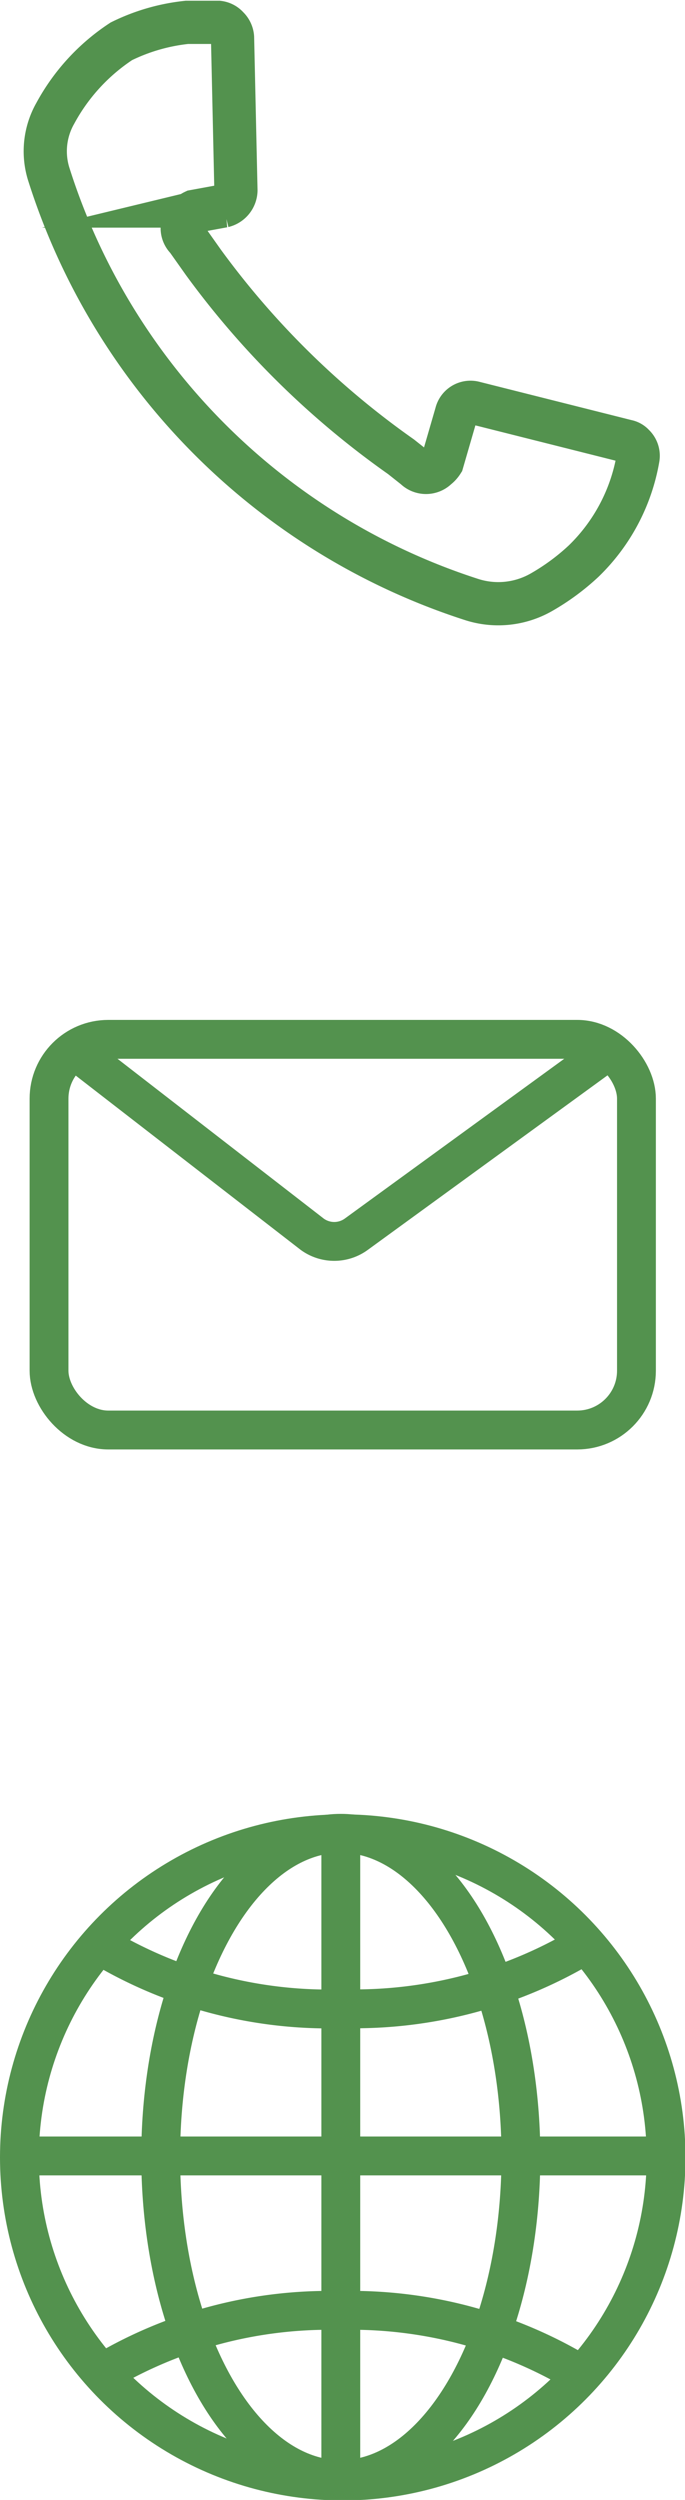 <svg xmlns="http://www.w3.org/2000/svg" viewBox="0 0 14.11 51.45"><defs><style>.cls-1,.cls-2{fill:none;stroke:#53924e;stroke-miterlimit:10;}.cls-1{stroke-width:0.8px;}.cls-2{stroke-width:0.89px;}</style></defs><g id="Capa_2" data-name="Capa 2"><g id="Capa_1-2" data-name="Capa 1"><circle class="cls-1" cx="7.06" cy="44.4" r="6.66"/><ellipse class="cls-1" cx="7.02" cy="44.38" rx="3.71" ry="6.65"/><path class="cls-1" d="M2,48.9a9.11,9.11,0,0,1,5-1.35,9.13,9.13,0,0,1,5.07,1.38"/><path class="cls-1" d="M12.09,40a9.19,9.19,0,0,1-5,1.34A9.13,9.13,0,0,1,2,40"/><line class="cls-1" x1="7.02" y1="37.7" x2="7.02" y2="51.03"/><line class="cls-1" x1="13.69" y1="44.37" x2="0.36" y2="44.37"/><rect class="cls-1" x="1.01" y="21.39" width="12.1" height="8.04" rx="1.22"/><path class="cls-1" d="M1.56,21.63,6.43,25.4a.77.77,0,0,0,.91,0l5.21-3.79"/><path id="path4-8" class="cls-2" d="M4.5.46H3.85A4,4,0,0,0,2.5.85,4.11,4.11,0,0,0,1.14,2.33,1.58,1.58,0,0,0,1,3.57a13.47,13.47,0,0,0,8.72,8.77,1.79,1.79,0,0,0,1.43-.15,4.65,4.65,0,0,0,.87-.64,3.86,3.86,0,0,0,1.12-2.11.3.3,0,0,0-.09-.28.25.25,0,0,0-.14-.08L9.77,8.29a.3.3,0,0,0-.37.22l-.29,1A.47.47,0,0,1,9,9.63a.32.32,0,0,1-.45,0L8.26,9.4a17.49,17.49,0,0,1-4.07-4l-.34-.48a.31.31,0,0,1,0-.45A.42.42,0,0,1,4,4.35l.6-.11a.34.34,0,0,0,.26-.32L4.79.77a.32.32,0,0,0-.1-.21A.3.3,0,0,0,4.5.46Z"/></g></g></svg>